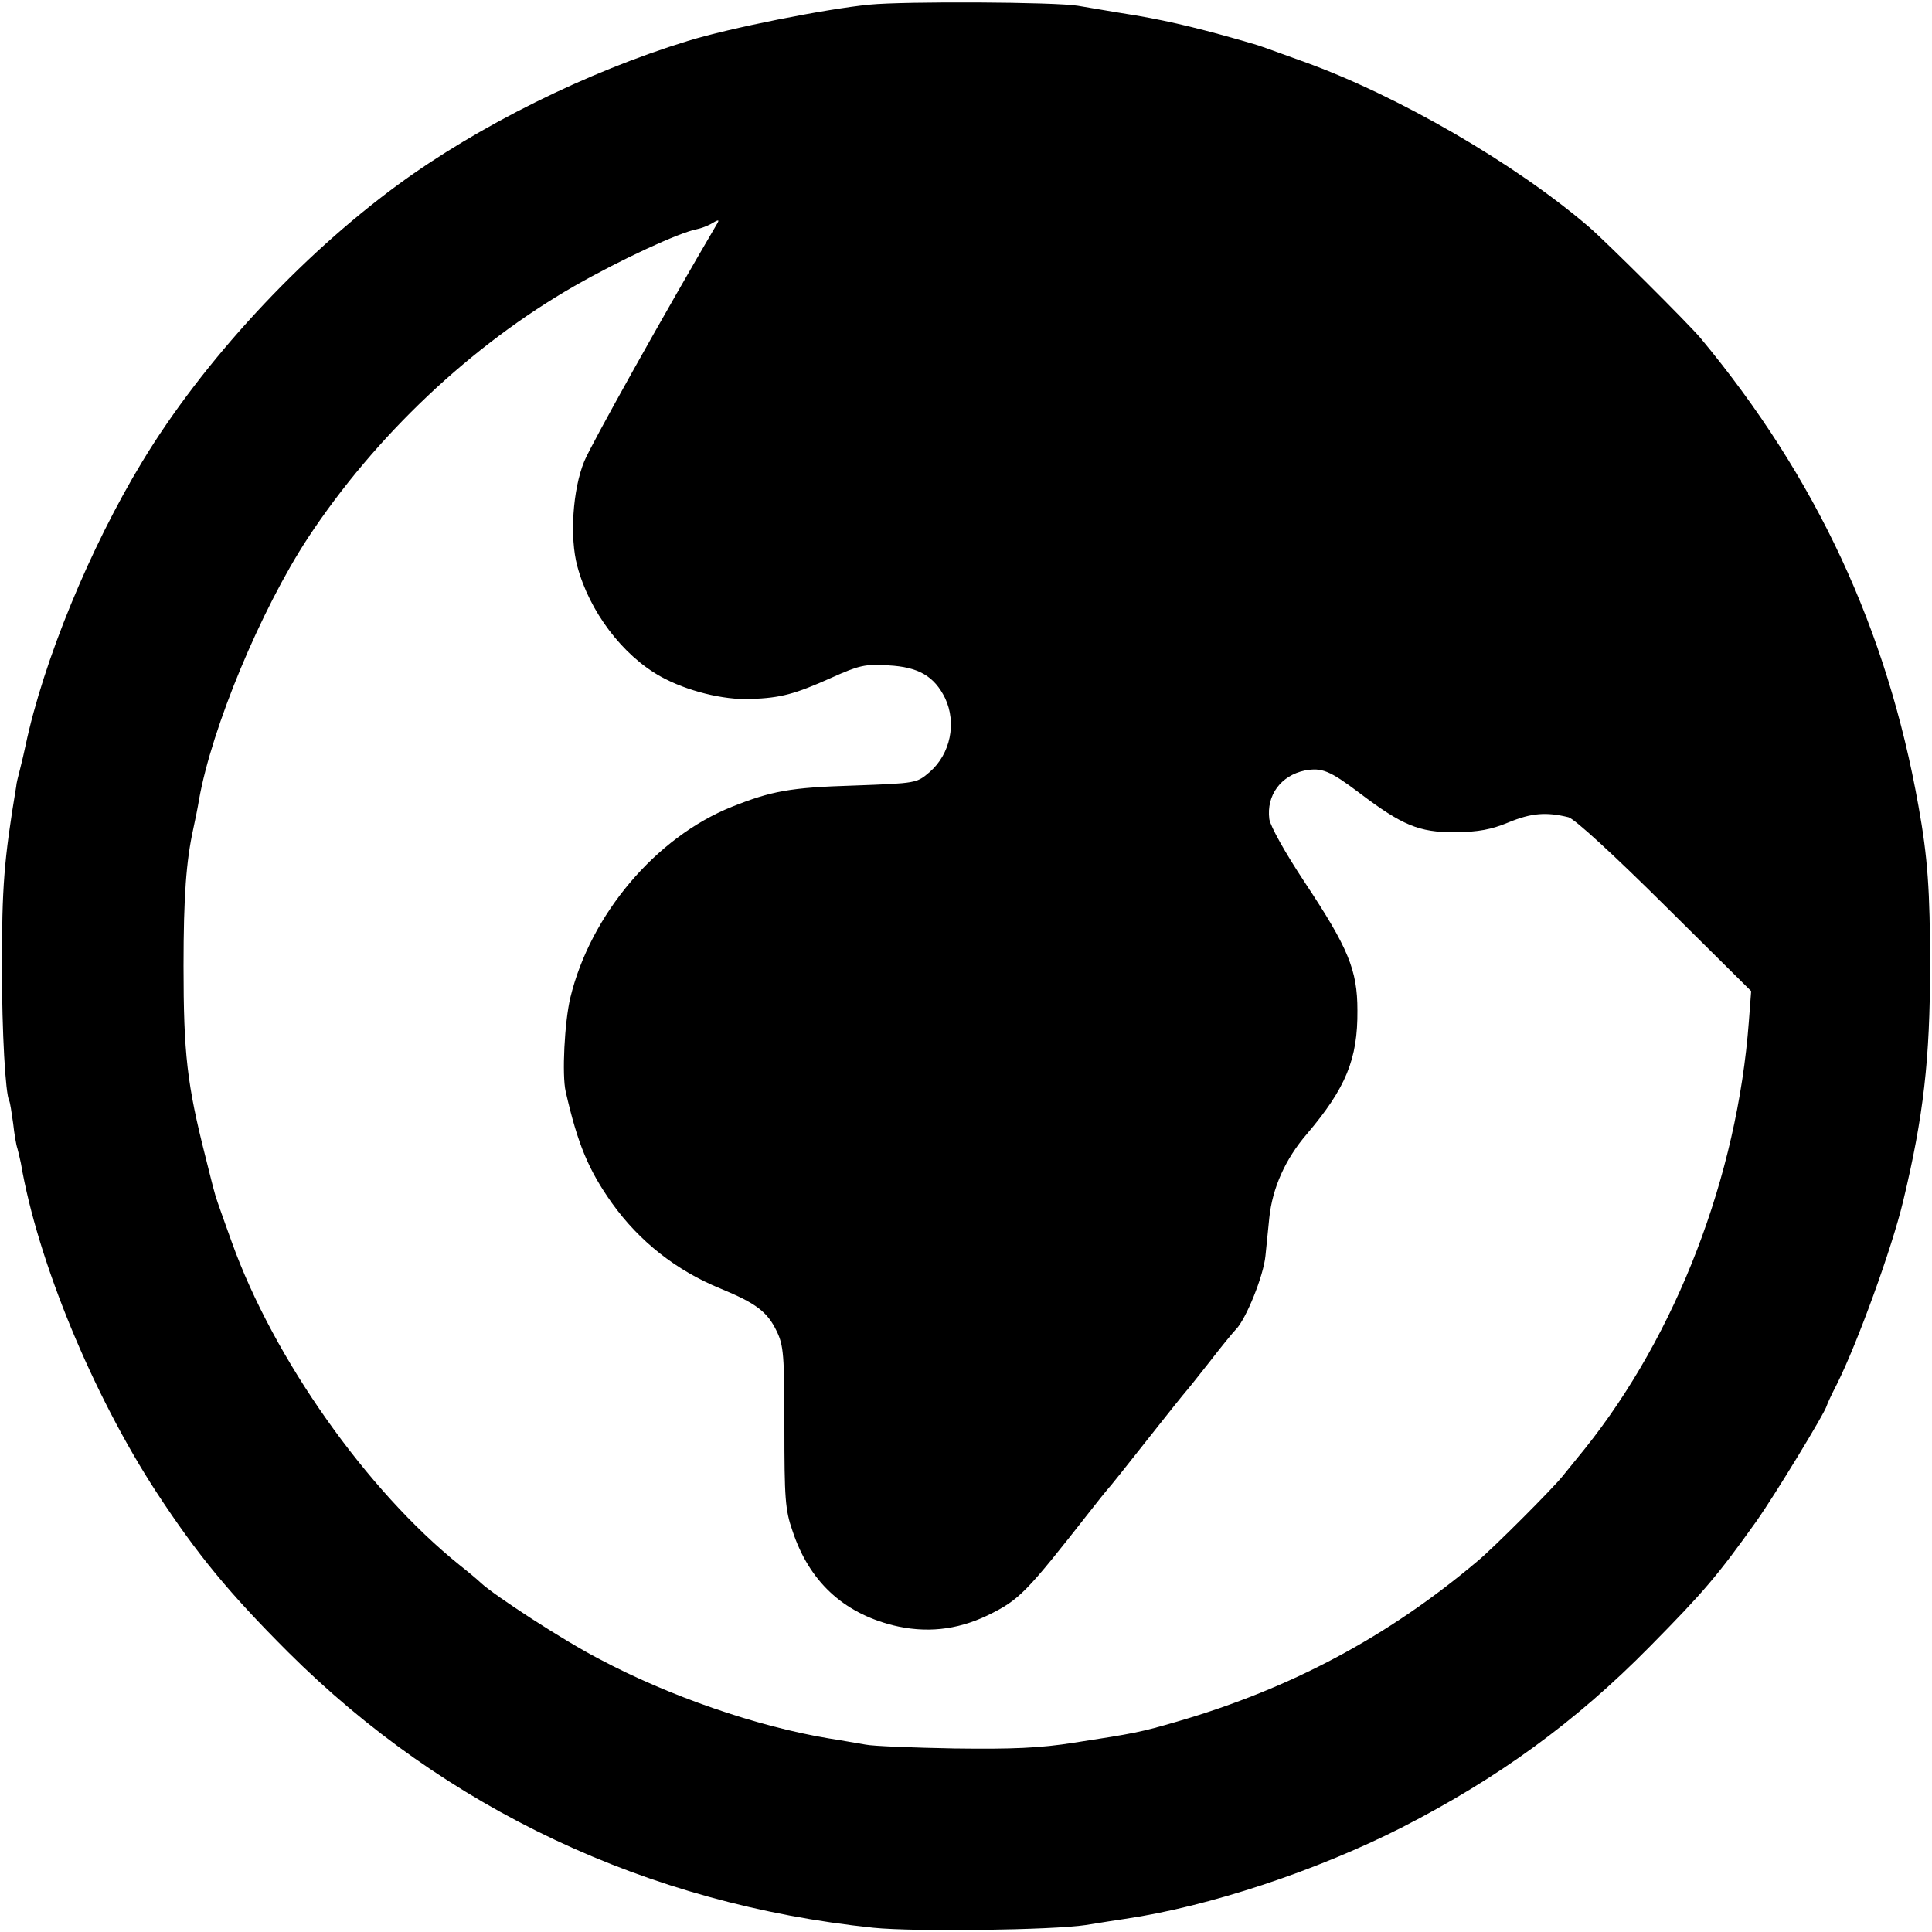 <?xml version="1.0" standalone="no"?>
<!DOCTYPE svg PUBLIC "-//W3C//DTD SVG 20010904//EN"
 "http://www.w3.org/TR/2001/REC-SVG-20010904/DTD/svg10.dtd">
<svg version="1.0" xmlns="http://www.w3.org/2000/svg"
 width="500pt" height="500pt" viewBox="0 0 500 500"
 preserveAspectRatio="xMidYMid meet">
<g transform="translate(0,500) scale(0.1,-0.1)"
fill="#000000" stroke="none">
<path d="M2250 4988 c-113 -11 -364 -61 -470 -94 -261 -80 -541 -219 -750
-372 -255 -187 -506 -459 -662 -717 -136 -224 -256 -517 -302 -735 -3 -14 -9
-41 -14 -60 -5 -19 -10 -39 -10 -45 -32 -192 -37 -261 -37 -470 0 -165 9 -327
19 -344 2 -4 6 -29 10 -58 3 -28 8 -57 11 -65 2 -7 6 -24 9 -38 43 -253 186
-599 351 -852 106 -162 189 -262 340 -413 408 -407 931 -653 1515 -714 108
-11 465 -6 550 7 36 6 82 13 102 16 217 32 494 124 715 236 250 128 450 273
643 469 141 143 174 182 277 326 45 64 177 280 181 298 1 4 12 28 26 55 53
106 142 351 171 472 53 220 70 369 70 610 0 194 -6 281 -30 414 -81 456 -264
850 -564 1211 -30 36 -244 249 -288 287 -192 165 -496 341 -738 428 -102 37
-116 42 -130 46 -123 36 -211 58 -305 74 -63 10 -131 22 -150 25 -58 10 -449
12 -540 3z m-393 -565 c-137 -233 -327 -573 -345 -617 -30 -73 -38 -197 -18
-271 31 -117 117 -231 216 -286 67 -37 162 -61 233 -58 78 3 113 12 211 56 69
31 86 35 145 31 78 -4 119 -28 147 -85 30 -64 14 -144 -40 -191 -34 -29 -34
-29 -197 -35 -164 -5 -212 -14 -315 -55 -197 -79 -366 -279 -418 -494 -15 -63
-22 -200 -12 -243 31 -136 59 -203 120 -289 71 -99 166 -174 281 -221 92 -38
121 -60 145 -110 18 -37 20 -62 20 -248 0 -184 2 -215 21 -269 43 -130 130
-211 259 -244 85 -21 165 -13 245 25 84 41 99 57 270 275 17 22 35 44 40 50 6
6 53 65 105 131 52 66 97 122 100 125 3 3 30 37 60 75 30 39 61 77 69 85 26
27 71 138 76 190 3 27 7 72 10 99 8 76 41 151 97 216 101 119 132 194 131 320
0 105 -24 162 -136 331 -51 77 -89 145 -92 164 -8 62 30 113 92 126 44 8 64 0
141 -58 111 -84 154 -102 247 -102 62 1 94 7 140 26 58 24 97 27 154 13 16 -4
117 -97 249 -228 l224 -222 -6 -79 c-30 -400 -187 -809 -425 -1106 -20 -24
-45 -56 -56 -69 -25 -32 -181 -188 -221 -221 -232 -196 -484 -330 -776 -415
-96 -28 -112 -31 -268 -55 -88 -14 -160 -17 -310 -15 -107 2 -211 6 -230 10
-19 3 -62 11 -95 16 -186 31 -413 109 -595 206 -91 47 -271 164 -306 197 -6 6
-31 27 -55 46 -240 193 -481 534 -589 835 -40 111 -42 118 -45 130 -2 6 -12
46 -23 90 -48 189 -57 268 -57 495 0 181 7 272 25 354 5 23 12 57 15 76 33
187 160 492 282 678 174 264 423 499 690 652 119 68 270 138 317 147 10 2 26
8 35 13 20 12 23 12 18 3z"/>
</g>
</svg>
